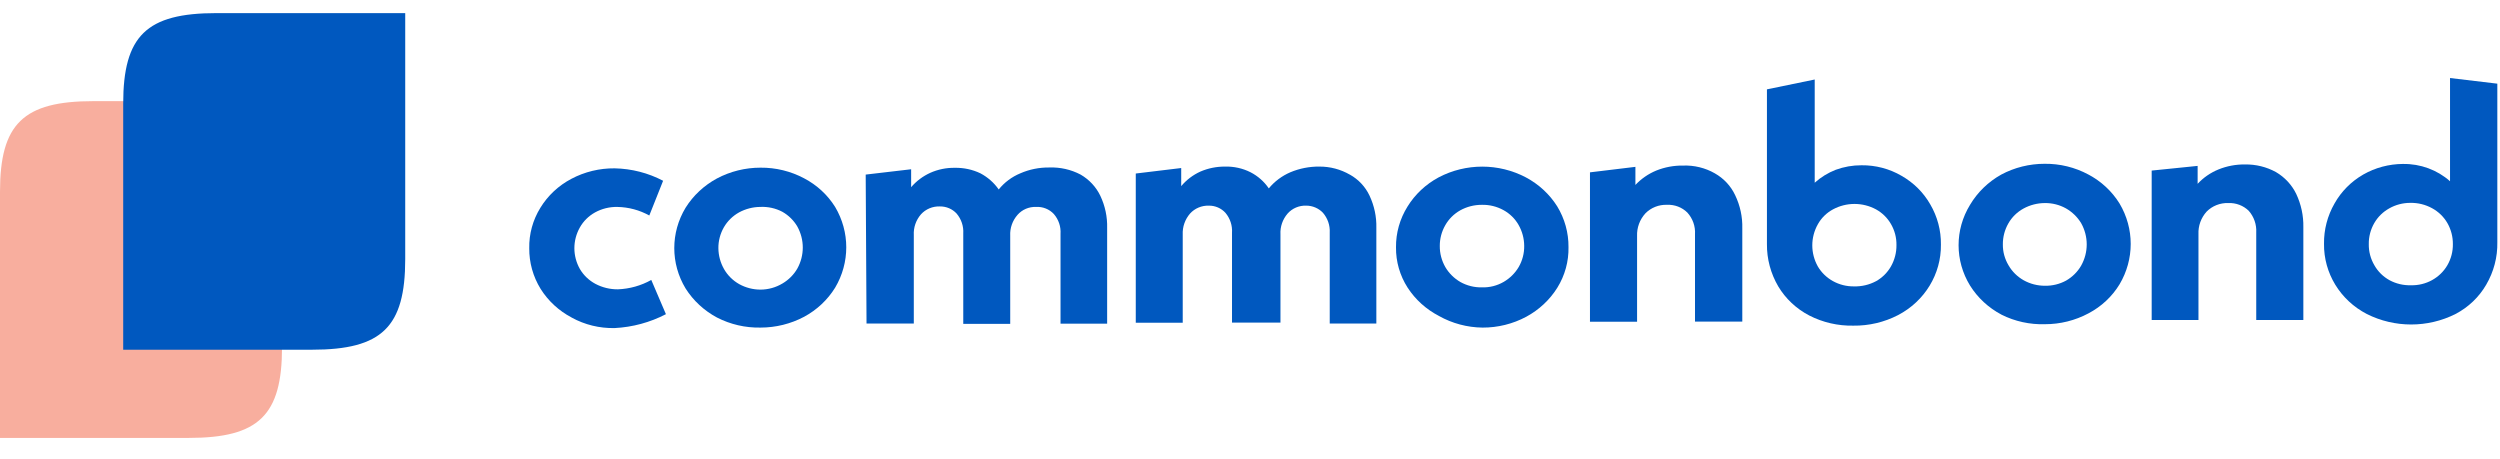 <svg fill="none" height="27" viewBox="0 0 147 27" width="147" xmlns="http://www.w3.org/2000/svg" xmlns:xlink="http://www.w3.org/1999/xlink"><clipPath id="a"><path d="m0 .771h147v25.458h-147z"/></clipPath><g clip-path="url(#a)"><g fill="#0058bf"><path d="m42.163 18.673c-.759-.405-1.397-.994-1.85-1.71-.887-1.466-.887-3.283 0-4.749.45-.718 1.084-1.31 1.841-1.719.786-.418 1.668-.637 2.565-.636.896-.008 1.779.208 2.565.627.75.393 1.379.974 1.821 1.681.874 1.469.874 3.279 0 4.749-.442.715-1.07 1.305-1.821 1.71-.786.417-1.669.636-2.565.636-.889.018-1.769-.185-2.555-.589zm3.847-2.004c.363-.214.663-.515.871-.874.43-.774.43-1.705 0-2.479-.21-.358-.514-.657-.881-.864-.396-.208-.843-.306-1.292-.285-.439.003-.87.115-1.253.323-.373.208-.68.51-.891.874-.216.377-.328.803-.323 1.235.005.429.119.85.333 1.225.21.367.518.672.891.883.382.211.814.323 1.253.323.457-.002.904-.127 1.292-.361z"/><path d="m63.544 10.268c.505.293.907.727 1.155 1.244.282.595.419 1.245.401 1.899v5.622h-2.741v-5.28c.029-.424-.111-.842-.392-1.168-.266-.286-.651-.44-1.048-.418-.416-.015-.817.157-1.087.465-.299.34-.453.778-.431 1.225v5.186h-2.761v-5.319c.026-.423-.114-.841-.392-1.168-.249-.27-.606-.422-.979-.418-.425-.016-.836.155-1.116.465-.296.342-.446.78-.421 1.225v5.195h-2.78l-.049-8.757 2.672-.313v1.054c.306-.359.691-.647 1.126-.845.451-.201.943-.302 1.439-.294.522-.011 1.039.099 1.508.323.432.229.801.554 1.077.95.334-.416.772-.743 1.273-.95.532-.232 1.11-.349 1.694-.342.644-.025 1.284.12 1.85.418z"/><path d="m79.373 10.268c.508.284.912.716 1.155 1.235.28.595.418 1.245.401 1.899v5.622h-2.741v-5.347c.023-.425-.12-.842-.401-1.168-.253-.265-.607-.416-.979-.418-.419-.015-.823.157-1.096.465-.295.342-.446.78-.421 1.225v5.186h-2.849v-5.28c.028-.422-.108-.839-.382-1.168-.246-.275-.604-.431-.979-.427-.422-.013-.828.157-1.106.465-.298.345-.452.785-.431 1.235v5.186h-2.761v-8.775l2.672-.323v1.064c.304-.364.689-.656 1.126-.855.456-.197.95-.297 1.449-.294.52-.014 1.036.1 1.498.332.435.224.806.55 1.077.95.339-.411.776-.737 1.273-.95.538-.225 1.118-.338 1.703-.332.631-.003 1.25.161 1.792.475z"/><path d="m84.611 18.578c-.752-.389-1.387-.962-1.841-1.662-.458-.712-.695-1.536-.685-2.374-.009-.843.225-1.672.675-2.393.443-.72 1.075-1.313 1.831-1.719 1.6-.843 3.53-.843 5.13 0 .756.401 1.39.987 1.84 1.7.444.727.674 1.558.666 2.403.017.839-.211 1.665-.656 2.384-.446.715-1.077 1.304-1.831 1.71-.785.42-1.668.639-2.565.636-.901-.01-1.785-.245-2.565-.684zm3.808-2.004c.366-.214.669-.514.881-.874.219-.38.33-.809.323-1.244-.002-.432-.117-.857-.333-1.235-.207-.361-.511-.66-.881-.864-.39-.216-.834-.325-1.282-.313-.443-.001-.878.11-1.263.323-.37.208-.674.51-.881.874-.215.374-.326.797-.323 1.225-.004.432.108.857.323 1.235.213.364.52.669.891.883.384.214.82.323 1.263.313.451.015.896-.098 1.282-.323z"/><path d="m100.831 10.192c.526.297.943.745 1.195 1.282.295.612.439 1.281.421 1.956v5.48h-2.781v-5.138c.029-.465-.133-.923-.45-1.273-.313-.31-.747-.476-1.194-.456-.479-.018-.943.166-1.273.503-.333.366-.508.842-.489 1.33v5.043h-2.77v-8.785l2.672-.323v1.064c.341-.363.758-.652 1.224-.845.499-.201 1.036-.302 1.576-.294.655-.025 1.304.133 1.869.456z"/><path d="m111.806 10.335c.71.402 1.295.983 1.693 1.681.422.72.638 1.537.627 2.365.022 1.732-.952 3.332-2.526 4.15-.807.416-1.709.629-2.623.617-.904.018-1.796-.188-2.595-.598-.758-.395-1.389-.987-1.821-1.71-.444-.758-.674-1.616-.665-2.488v-9.098l2.809-.579v6.069c.361-.324.779-.581 1.234-.76.485-.178.999-.268 1.517-.266.827-.01 1.641.204 2.35.617zm-1.498 6.202c.37-.208.674-.51.881-.874.217-.384.328-.816.323-1.254.007-.432-.104-.858-.323-1.235-.207-.361-.512-.66-.881-.864-.785-.424-1.741-.424-2.526 0-.377.203-.686.506-.891.874-.437.775-.437 1.713 0 2.488.211.356.515.651.881.855.378.211.808.319 1.244.313.451.012.896-.093 1.292-.304z"/><path d="m117.689 18.502c-.762-.401-1.4-.991-1.85-1.71-.899-1.463-.899-3.286 0-4.749.439-.738 1.07-1.35 1.831-1.776.782-.419 1.661-.637 2.555-.636.896-.01 1.78.206 2.565.627.76.4 1.395.99 1.84 1.71.874 1.469.874 3.279 0 4.749-.438.721-1.071 1.312-1.831 1.71-.782.418-1.661.637-2.555.636-.887.028-1.766-.165-2.555-.56zm3.799-2.004c.367-.211.671-.512.881-.874.44-.781.44-1.726 0-2.507-.217-.357-.523-.654-.891-.864-.378-.211-.808-.319-1.243-.313-.44.002-.871.113-1.254.323-.374.205-.683.508-.89.874-.216.378-.327.803-.323 1.235-.005.43.11.853.332 1.225.21.367.518.672.891.883.381.213.814.324 1.253.323.435.008.865-.097 1.244-.304z"/><path d="m133.822 10.116c.52.304.935.75 1.194 1.282.29.613.434 1.282.421 1.956v5.461h-2.77v-5.147c.026-.463-.131-.919-.441-1.273-.317-.31-.754-.475-1.204-.456-.478-.015-.941.168-1.272.503-.33.367-.502.843-.48 1.33v5.043h-2.751v-8.785l2.702-.275v1.054c.339-.366.757-.654 1.224-.845.495-.201 1.029-.302 1.566-.294.634-.01 1.259.144 1.811.446z"/><path d="m141.302 9.641c1.02-.015 2.007.349 2.76 1.016v-6.069l2.781.332v9.326c.017.875-.21 1.738-.656 2.498-.421.727-1.046 1.323-1.802 1.719-1.635.823-3.581.823-5.217 0-1.569-.813-2.539-2.406-2.516-4.131-.01-.827.202-1.642.617-2.365.394-.703.975-1.29 1.683-1.7.712-.408 1.523-.624 2.35-.627zm.46 7.132c.884.023 1.709-.43 2.144-1.178.219-.38.33-.809.323-1.244.004-.432-.107-.857-.323-1.235-.211-.366-.523-.669-.901-.874-.388-.212-.827-.321-1.272-.313-.437-.002-.867.109-1.244.323-.369.205-.674.504-.881.864-.217.377-.329.803-.323 1.235-.008.44.107.873.333 1.254.208.366.516.668.891.874.383.205.816.307 1.253.294z"/><path d="m33.617 18.673c-.754-.396-1.386-.979-1.831-1.69-.443-.721-.673-1.545-.666-2.384-.017-.839.211-1.665.656-2.384.438-.716 1.067-1.303 1.821-1.7.78-.413 1.656-.626 2.545-.617.996.02 1.973.271 2.849.731l-.812 2.042c-.57-.317-1.213-.49-1.87-.503-.463-.011-.919.101-1.322.323-.375.209-.684.514-.891.883-.43.76-.43 1.681 0 2.441.215.367.53.669.91.874.408.217.866.328 1.331.323.689-.027 1.361-.216 1.958-.551l.861 2.013c-.931.484-1.96.763-3.015.817-.884.019-1.757-.194-2.526-.617z"/></g><path d="m5.492 5.947c-4.121 0-5.492 1.33-5.492 5.328v4.568 9.906h11.101c4.112 0 5.482-1.33 5.482-5.328v-4.578-9.896z" fill="#f8ae9e"/><path d="m12.726.771c-4.112 0-5.482 1.33-5.482 5.328v4.568 9.896h11.101c4.112 0 5.482-1.33 5.482-5.328v-4.568-9.896z" fill="#0058bf"/></g></svg>
